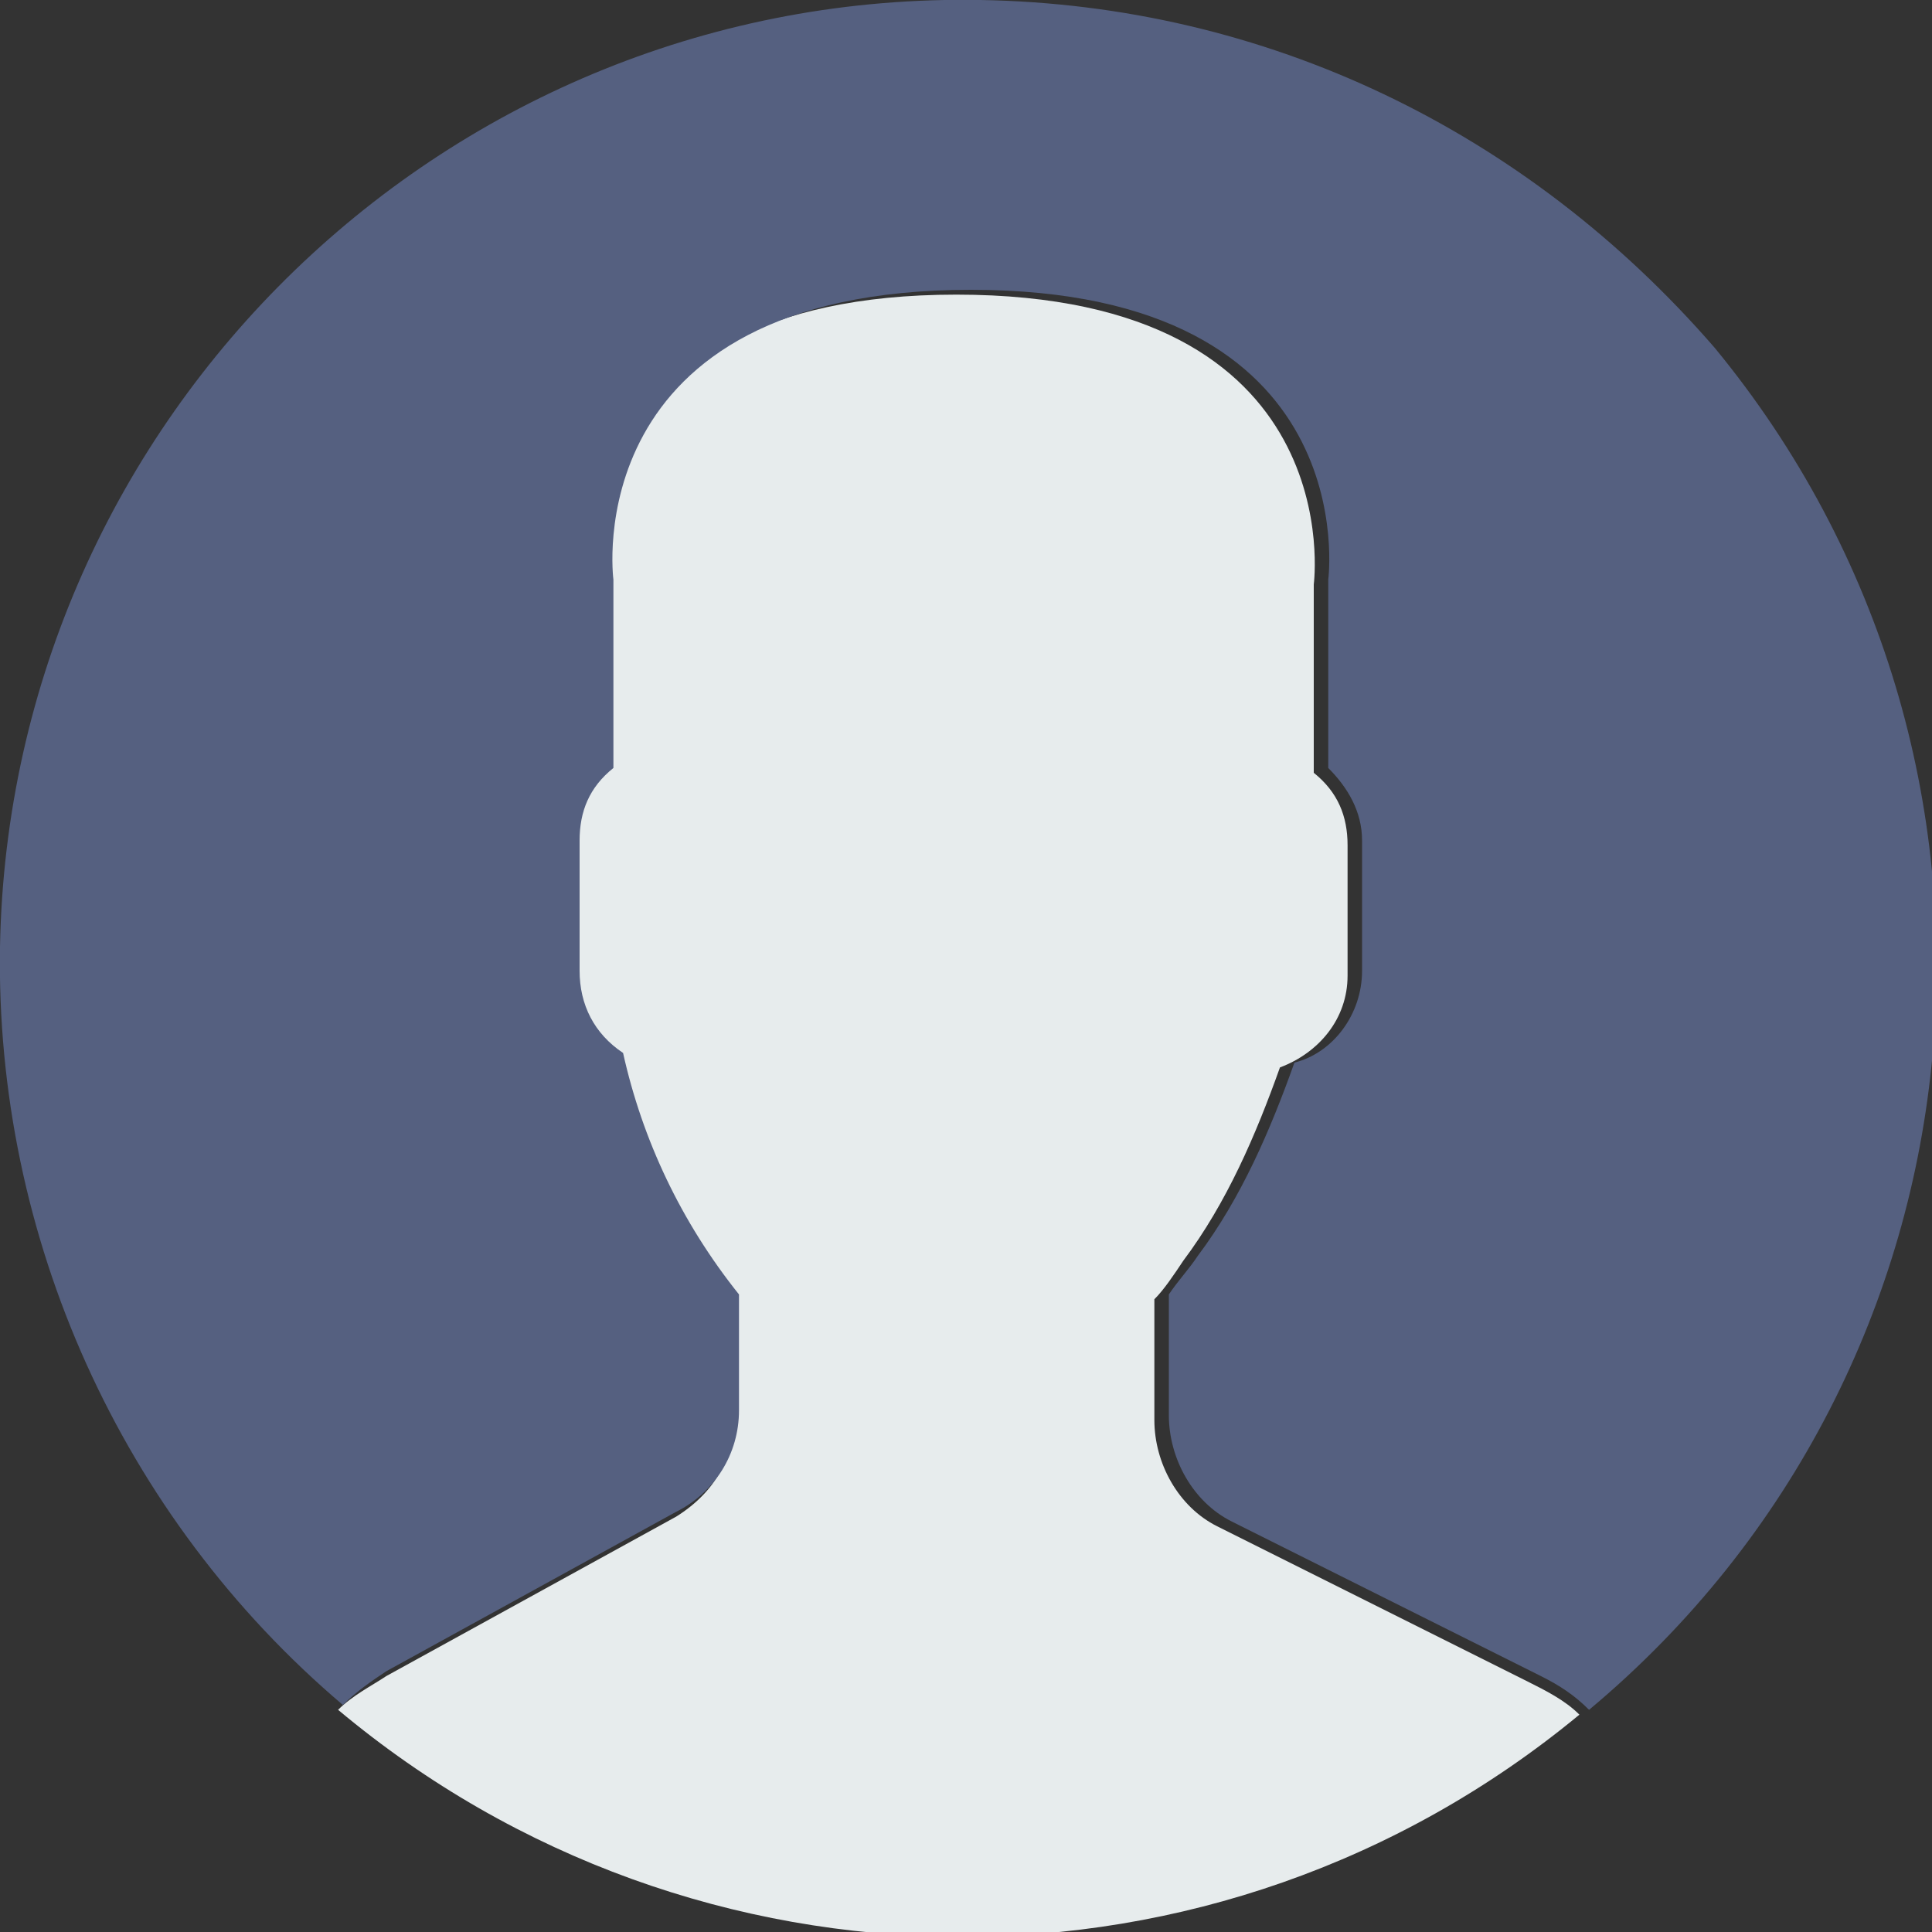 <?xml version="1.0" encoding="utf-8"?>
<!-- Generator: Adobe Illustrator 24.3.0, SVG Export Plug-In . SVG Version: 6.00 Build 0)  -->
<svg version="1.1" id="Layer_1" xmlns="http://www.w3.org/2000/svg" xmlns:xlink="http://www.w3.org/1999/xlink" x="0px" y="0px"
	 width="40px" height="40px" viewBox="0 0 40 40" style="enable-background:new 0 0 40 40;" xml:space="preserve">
<rect x="0" y="0" width="40" height="40" fill="#333333" stroke="none"/>
<g transform="translate(0 0)">
	<path style="fill:#E7ECED;" d="M14,31.4l-6,3.3c-0.3,0.2-0.7,0.4-1,0.7c7.4,6.2,18.2,6.3,25.7,0.1c-0.3-0.3-0.7-0.5-1.1-0.7
		l-6.4-3.2c-0.8-0.4-1.3-1.3-1.3-2.2v-2.5c0.2-0.2,0.4-0.5,0.6-0.8c0.9-1.2,1.5-2.6,2-4c0.8-0.3,1.4-1,1.4-1.9v-2.7
		c0-0.6-0.2-1.1-0.7-1.5v-3.9c0,0,0.8-6-7.4-6s-7.4,6-7.4,6v3.9c-0.4,0.4-0.7,0.9-0.7,1.5v2.7c0,0.7,0.4,1.3,0.9,1.7
		c0.4,1.8,1.3,3.5,2.4,5v2.4C15.3,30.1,14.8,30.9,14,31.4z"/>
	<g transform="translate(0 0)">
		<path style="fill:#556080;" d="M20.3,0C9.3-0.2,0.2,8.6,0,19.6c-0.1,6,2.5,11.8,7.1,15.7c0.3-0.3,0.6-0.5,0.9-0.7l6-3.3
			c0.8-0.4,1.3-1.2,1.3-2.1v-2.4c-1.2-1.5-2-3.2-2.4-5c-0.6-0.4-0.9-1-0.9-1.7v-2.7c0-0.6,0.2-1.1,0.7-1.5v-3.9c0,0-0.8-6,7.4-6
			s7.4,6,7.4,6v3.9c0.4,0.4,0.7,0.9,0.7,1.5v2.7c0,0.9-0.6,1.7-1.4,1.9c-0.5,1.4-1.1,2.8-2,4c-0.2,0.3-0.4,0.5-0.6,0.8v2.5
			c0,0.9,0.5,1.8,1.3,2.2l6.4,3.2c0.4,0.2,0.7,0.4,1,0.7c8.5-7.1,9.6-19.7,2.6-28.2C31.6,2.7,26.2,0.1,20.3,0z"/>
	</g>
</g>
</svg>
